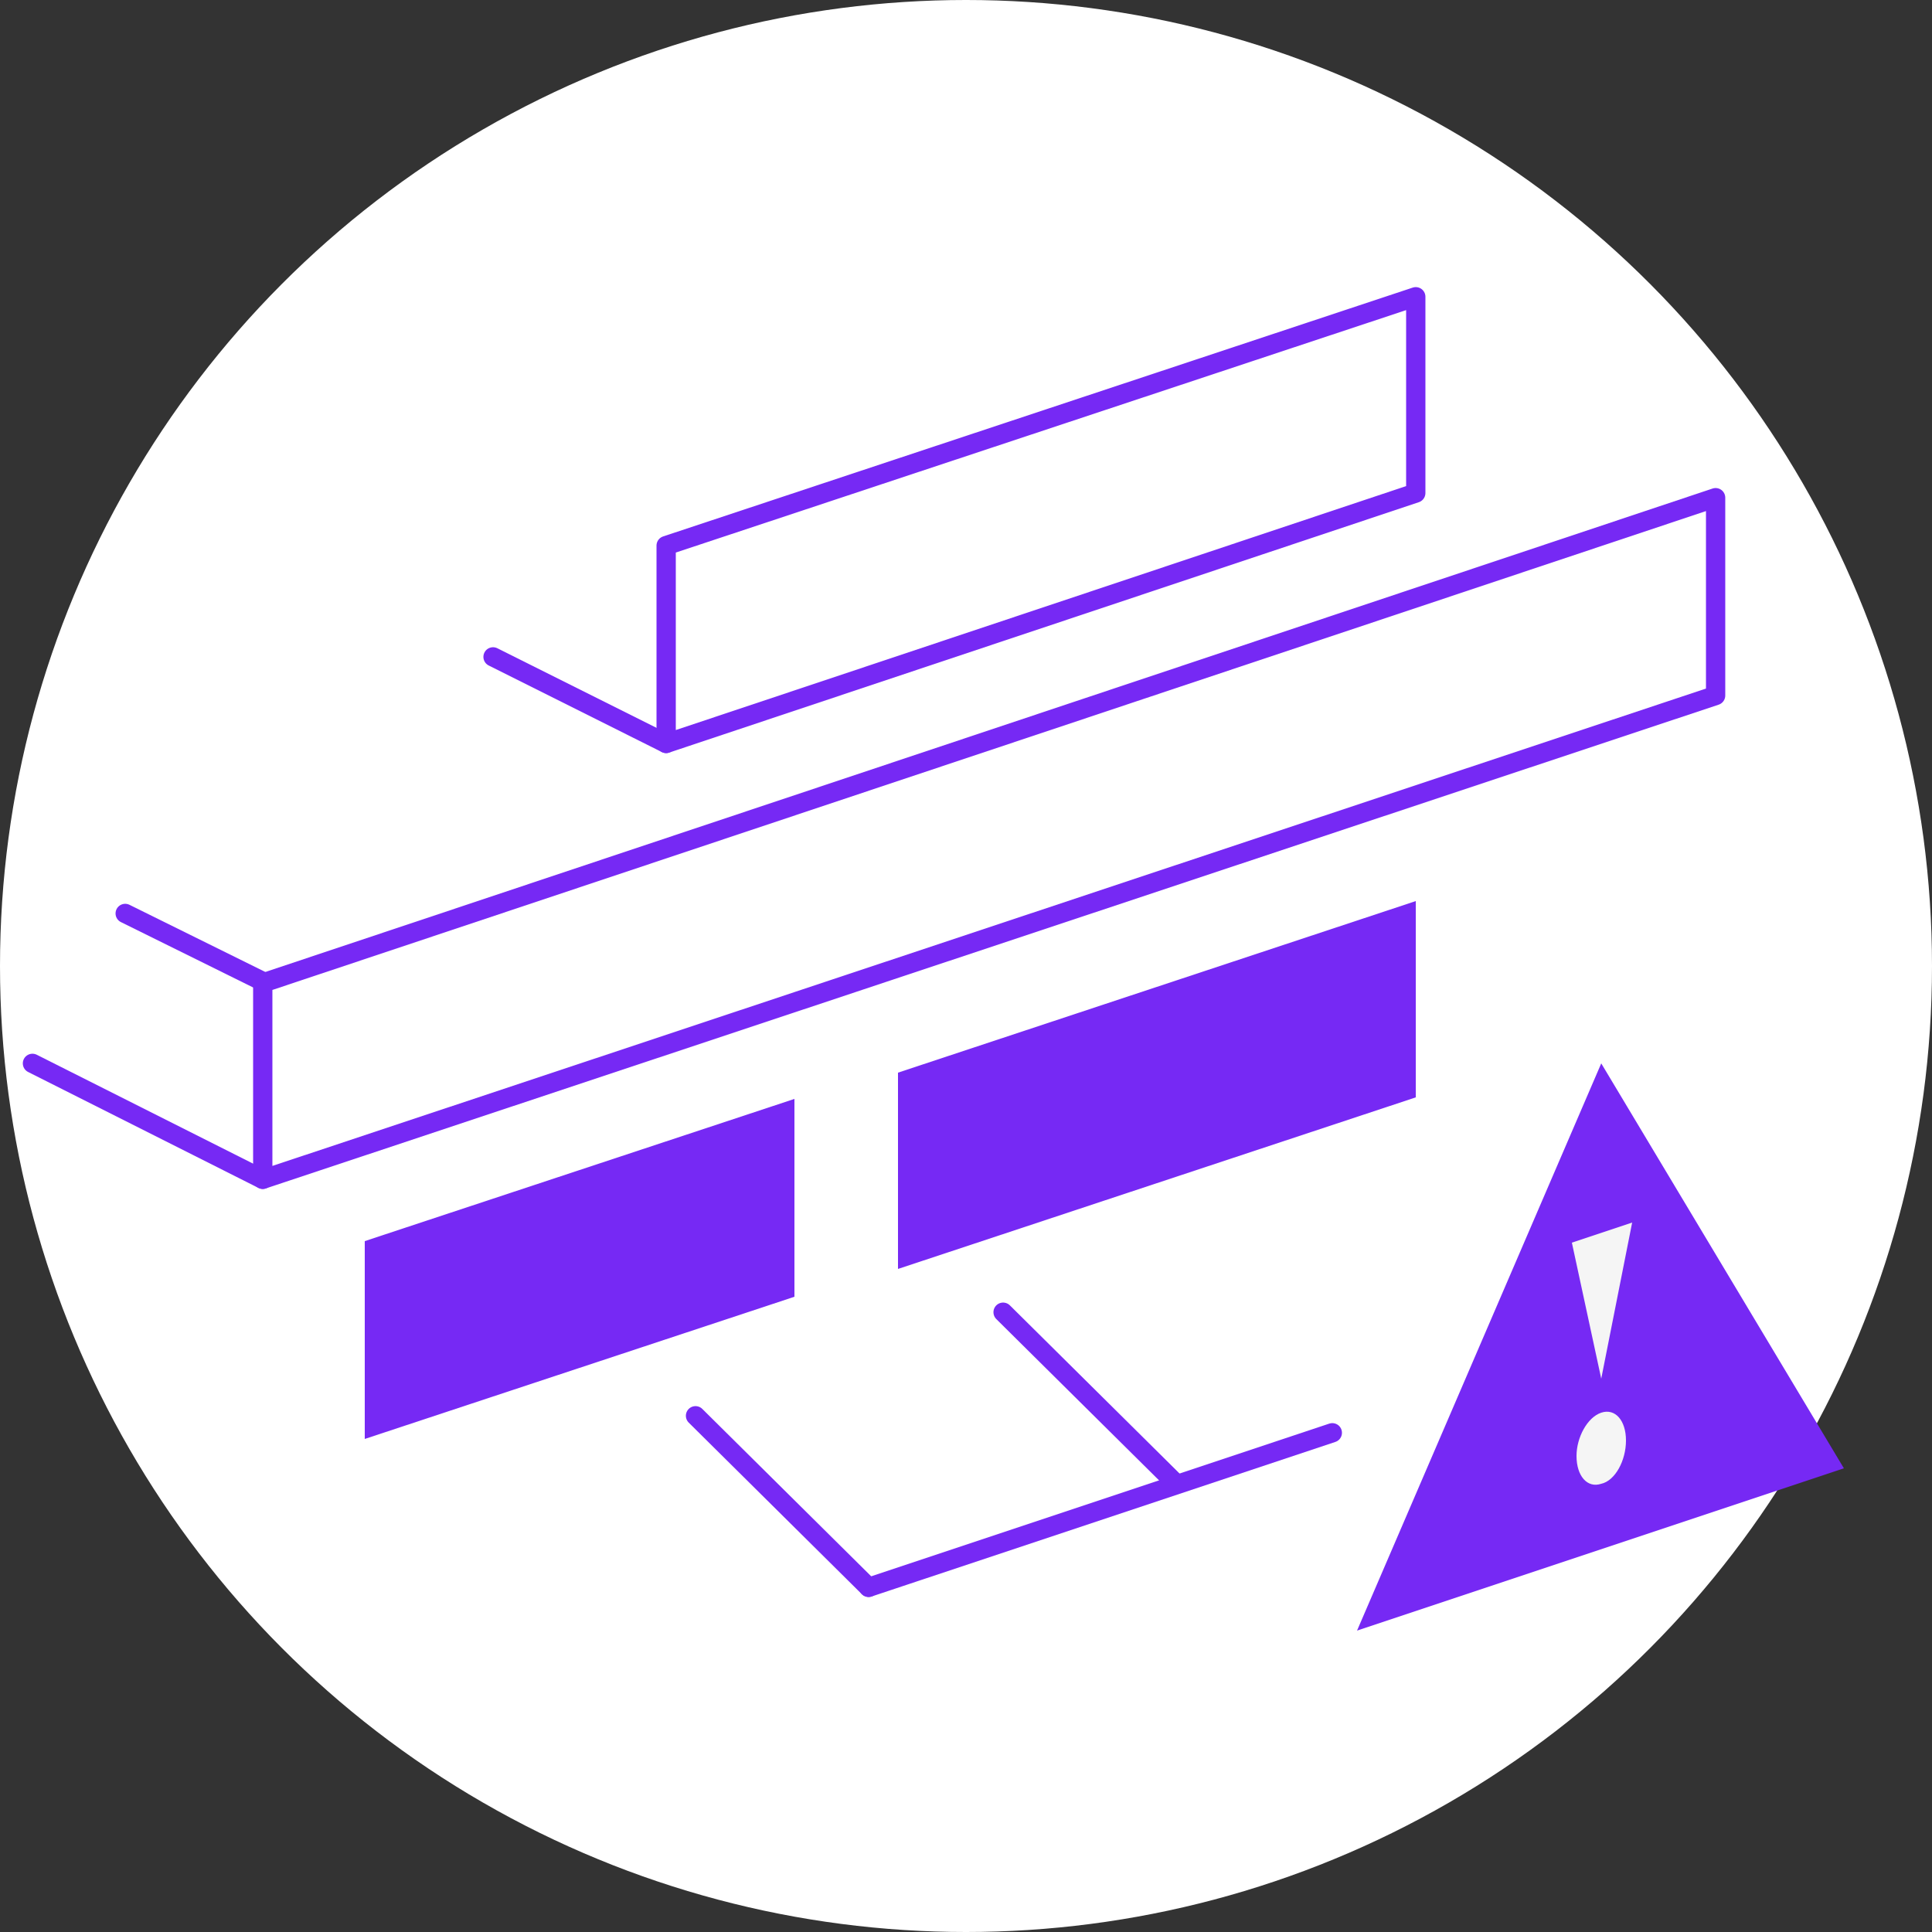 <!-- Generator: Adobe Illustrator 19.2.1, SVG Export Plug-In  -->
<svg version="1.1"
	 xmlns="http://www.w3.org/2000/svg" xmlns:xlink="http://www.w3.org/1999/xlink" xmlns:a="http://ns.adobe.com/AdobeSVGViewerExtensions/3.0/"
	 x="0px" y="0px" width="125px" height="125px" viewBox="0 0 125 125" style="enable-background:new 0 0 125 125;"
	 xml:space="preserve">
<rect x="0" y="0" width="125" height="125" fill="#333333" stroke="none"/>
<style type="text/css">
	.st0{fill:#FFFFFF;}
	.st1{fill:none;stroke:#7629F4;stroke-width:1.248;stroke-linecap:round;stroke-linejoin:round;stroke-miterlimit:10;}
	.st2{fill:#7629F4;}
	.st3{fill:#F5F5F5;}
</style>
<defs>
</defs>
<g>
	<circle class="st0" cx="62.5" cy="62.5" r="62.5"/>
	<g>
		<line class="st1" x1="2.1" y1="68.8" x2="17" y2="76.3"/>
		<line class="st1" x1="8.1" y1="59.1" x2="17" y2="63.5"/>
		<line class="st1" x1="31.9" y1="42.5" x2="43.1" y2="48.1"/>
		<line class="st1" x1="56.2" y1="102.7" x2="86.2" y2="92.7"/>
		<polygon class="st1" points="91.6,31.9 91.6,19.2 43.1,35.3 43.1,48.1 		"/>
		<polygon class="st2" points="91.6,71 91.6,58.3 58.1,69.4 58.1,82.1 		"/>
		<polygon class="st2" points="51.4,83.9 51.4,71.1 23.6,80.3 23.6,93.1 		"/>
		<polygon class="st1" points="17,76.3 111,45 111,32.2 17,63.6 		"/>
		<path class="st2" d="M103.6,68.8L119.3,95l-31.5,10.5L103.6,68.8z"/>
		<path class="st3" d="M103.6,89.2l-1.9-8.8l3.9-1.3L103.6,89.2z"/>
		<path class="st3" d="M105.2,93.2c0-1.3-0.7-2.1-1.6-1.8c-0.9,0.3-1.6,1.6-1.6,2.8c0,1.3,0.7,2.1,1.6,1.8
			C104.5,95.8,105.2,94.5,105.2,93.2z"/>
		<line class="st1" x1="64.9" y1="84.9" x2="76.1" y2="96"/>
		<line class="st1" x1="45" y1="91.6" x2="56.2" y2="102.7"/>
	</g>
</g>
</svg>
